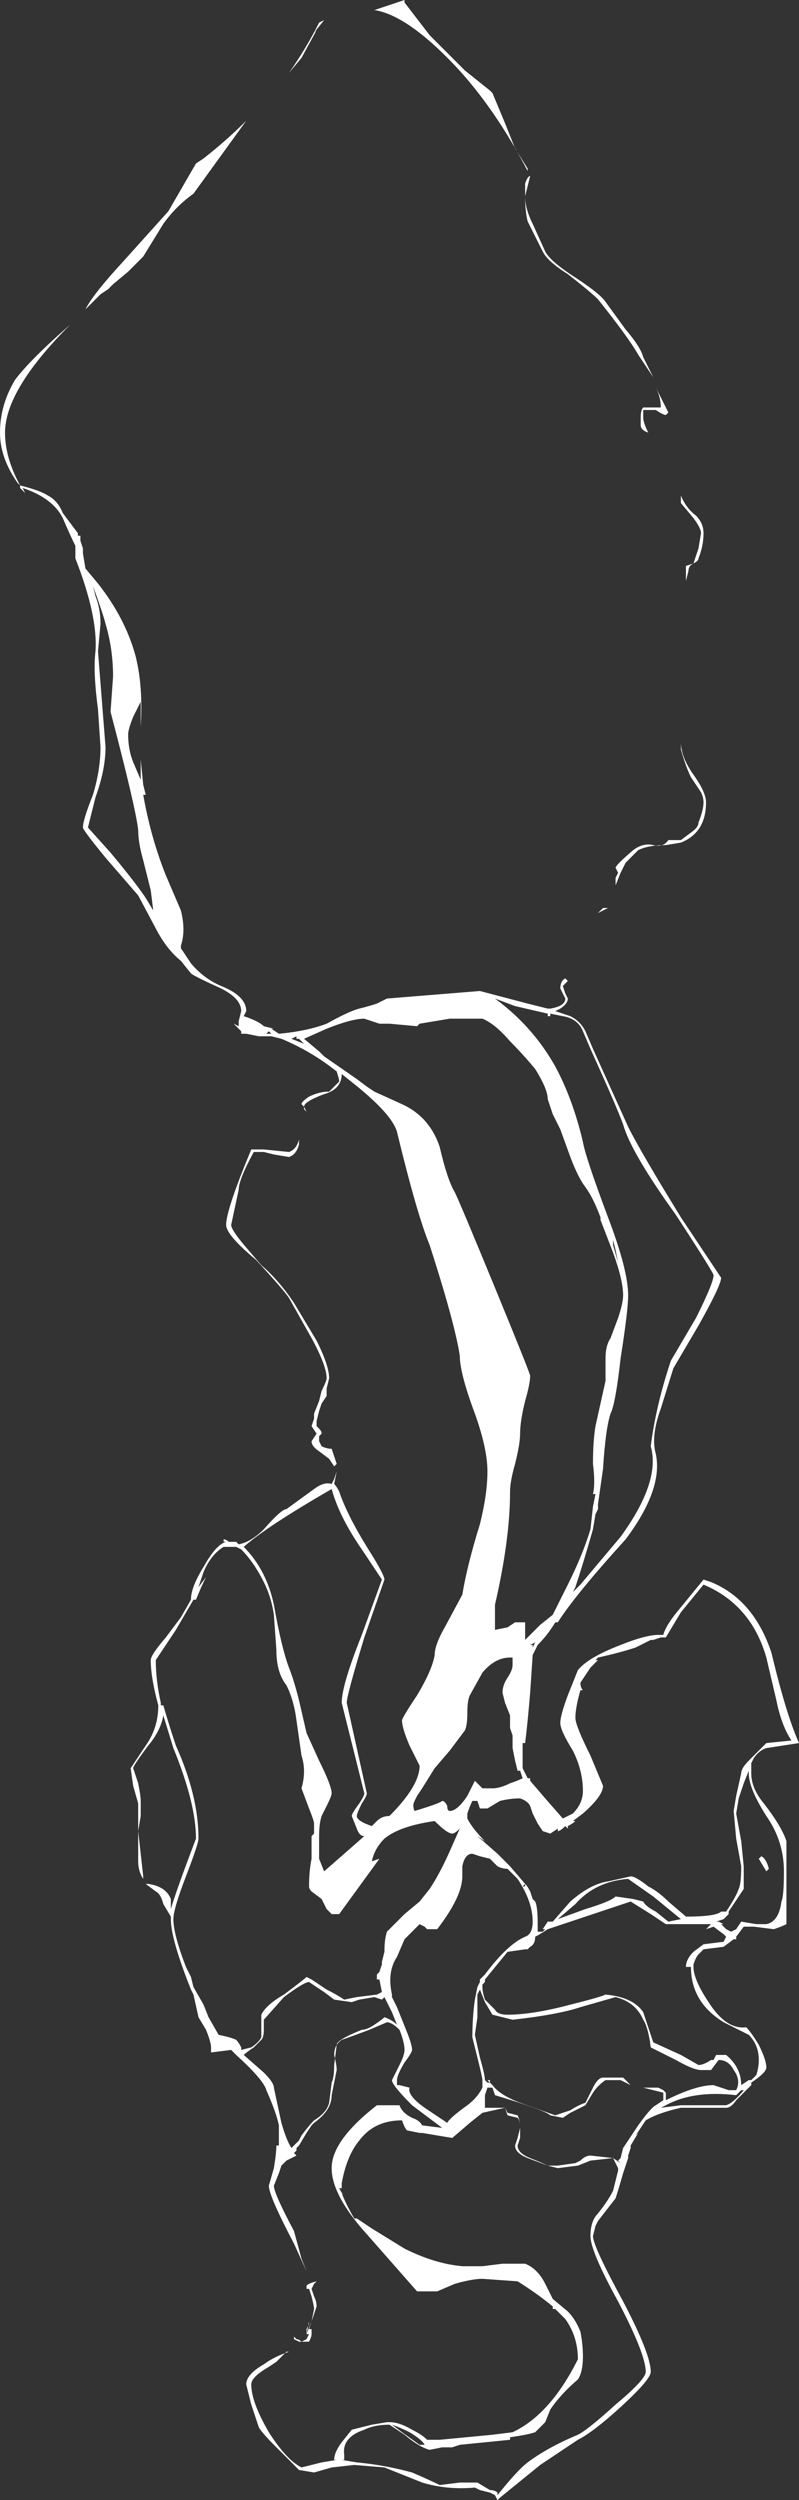 <?xml version="1.0" encoding="UTF-8" standalone="no"?>
<svg xmlns:ffdec="https://www.free-decompiler.com/flash" xmlns:xlink="http://www.w3.org/1999/xlink" ffdec:objectType="shape" height="49.7px" width="15.9px" xmlns="http://www.w3.org/2000/svg">
  <rect width="100%" height="100%" fill="#333333" stroke="none"/>
  <g transform="matrix(1.0, 0.0, 0.0, 1.0, 17.7, 42.95)">
    <path d="M-16.0 -36.8 L-16.3 -36.5 Q-17.6 -35.2 -17.6 -34.35 -17.6 -33.85 -17.3 -33.3 -16.9 -33.2 -16.75 -33.1 -16.55 -33.0 -16.45 -32.75 L-16.15 -32.35 -16.15 -32.3 -16.1 -32.3 -16.1 -32.2 -16.05 -32.05 -16.05 -31.95 -16.0 -31.65 -15.75 -31.35 Q-15.2 -30.65 -15.0 -29.9 -14.85 -29.3 -14.9 -28.5 L-14.9 -29.0 -15.05 -28.7 Q-15.15 -28.45 -15.15 -28.35 -15.15 -28.05 -15.05 -27.8 L-14.9 -27.45 -14.9 -27.85 -14.85 -27.35 -14.8 -27.15 -14.85 -27.15 Q-14.7 -26.3 -14.4 -25.55 L-14.1 -24.85 Q-14.0 -24.45 -14.1 -24.15 L-14.1 -24.1 -13.9 -23.8 Q-13.65 -23.5 -13.3 -23.35 -12.8 -23.15 -12.8 -22.85 L-12.85 -22.75 Q-12.55 -22.65 -12.45 -22.55 L-12.25 -22.5 -12.3 -22.5 -12.15 -22.4 Q-11.6 -22.45 -11.2 -22.6 -10.75 -22.85 -10.55 -22.9 -10.35 -22.95 -10.2 -23.0 L-10.0 -23.1 -8.15 -23.25 -7.2 -23.0 -6.8 -22.9 -6.75 -22.9 Q-6.45 -22.95 -6.45 -23.1 L-6.55 -23.3 Q-6.55 -23.45 -6.45 -23.5 L-6.4 -23.45 -6.5 -23.35 -6.45 -23.2 -6.4 -23.1 Q-6.4 -23.0 -6.55 -22.9 L-6.65 -22.85 -6.35 -22.75 Q-6.15 -22.65 -6.05 -22.45 L-5.9 -22.1 -5.2 -20.55 Q-4.95 -20.05 -4.15 -18.75 L-3.35 -17.55 Q-3.35 -17.4 -3.8 -16.6 L-4.3 -15.75 -4.55 -14.95 Q-4.75 -14.4 -4.65 -14.05 -4.5 -13.35 -5.25 -12.35 -6.25 -11.25 -6.6 -10.7 L-6.65 -10.7 Q-6.8 -10.45 -7.0 -10.25 L-7.1 -10.05 -7.15 -9.3 Q-7.2 -8.7 -7.25 -8.3 L-7.3 -8.3 -7.3 -7.8 -7.2 -7.6 -7.15 -7.6 -7.15 -7.55 -6.85 -7.2 -6.5 -6.8 -6.3 -6.9 Q-6.1 -7.1 -6.1 -7.35 -6.1 -7.75 -6.3 -8.15 -6.55 -8.55 -6.55 -8.7 -6.55 -8.85 -6.4 -9.25 L-6.2 -9.75 Q-6.0 -10.0 -5.35 -10.25 -4.85 -10.45 -4.6 -10.45 L-4.5 -10.45 Q-4.45 -10.65 -4.15 -11.0 L-3.7 -11.55 -3.55 -11.5 Q-2.7 -11.15 -2.35 -10.1 -2.05 -8.85 -1.8 -8.3 L-2.45 -8.2 Q-2.6 -8.15 -2.7 -8.0 L-2.75 -7.9 -2.75 -7.7 Q-2.75 -7.4 -2.5 -7.1 -2.15 -6.65 -2.05 -6.35 L-2.05 -4.7 Q-2.15 -4.65 -2.3 -4.6 L-2.7 -4.65 -2.9 -4.65 -3.05 -4.45 -3.05 -4.4 -3.1 -4.4 -3.3 -4.25 -3.7 -4.2 -3.8 -4.1 Q-3.85 -4.05 -3.9 -3.9 L-3.9 -3.85 Q-3.9 -3.6 -3.6 -3.15 -3.25 -2.6 -2.85 -2.65 -2.75 -2.55 -2.6 -2.3 -2.45 -2.0 -2.45 -1.85 -2.45 -1.75 -2.75 -1.55 L-2.75 -1.5 -3.05 -1.2 Q-3.15 -1.05 -3.25 -1.05 L-4.15 -1.05 Q-4.6 -0.95 -4.85 -0.8 L-5.05 -0.5 -5.0 -0.55 -5.15 -0.3 -5.15 -0.25 -5.2 -0.1 -5.2 -0.05 -5.3 0.25 Q-5.4 0.6 -5.45 0.75 L-5.8 1.2 -5.85 1.3 -5.9 1.5 Q-5.9 1.7 -5.3 2.8 -4.75 3.85 -4.75 4.2 -4.75 4.35 -5.35 4.9 -5.9 5.4 -6.2 5.55 L-6.95 6.05 -7.75 6.7 -7.8 6.75 -7.85 6.65 -7.95 6.6 -8.15 6.55 -8.25 6.5 Q-8.8 6.55 -9.3 6.4 L-10.05 6.1 -10.65 6.05 -11.1 6.1 -11.45 6.2 -11.75 6.15 -12.2 5.7 Q-12.5 5.4 -12.55 5.3 L-12.7 4.85 -12.8 4.45 Q-12.8 4.25 -12.45 4.05 -12.25 3.9 -11.95 3.8 L-12.0 3.8 -12.2 4.0 -12.35 4.1 Q-12.7 4.3 -12.7 4.45 -12.7 4.8 -12.35 5.4 -12.0 5.95 -11.7 6.1 L-11.3 6.0 -11.0 5.95 -11.05 5.95 Q-11.05 5.8 -10.9 5.6 L-10.7 5.35 -10.3 5.25 -10.0 5.2 -9.95 5.2 Q-9.75 5.2 -9.5 5.35 -9.3 5.45 -9.2 5.55 L-8.95 5.55 -7.9 5.45 -7.5 5.4 Q-6.75 5.05 -6.2 3.95 -6.2 3.5 -6.45 3.15 L-6.65 2.95 -6.7 2.95 -6.7 2.9 Q-7.0 2.65 -7.4 2.4 L-8.1 2.35 Q-8.3 2.35 -8.65 2.45 L-9.0 2.6 -9.4 2.6 -10.5 1.35 Q-11.1 0.65 -11.1 0.15 -11.1 -0.4 -10.2 -1.1 L-9.75 -1.1 Q-9.7 -0.95 -9.5 -0.85 -9.35 -0.8 -9.3 -0.7 L-8.9 -0.65 -9.5 -1.1 Q-9.9 -1.5 -9.9 -1.6 L-9.75 -1.9 Q-9.65 -2.1 -9.65 -2.2 -9.65 -2.35 -9.75 -2.6 -9.9 -2.75 -10.0 -2.75 L-10.35 -2.6 Q-10.75 -2.45 -10.9 -2.4 -11.05 -2.3 -11.05 -2.1 -11.0 -1.9 -11.0 -1.8 L-11.1 -1.3 Q-11.1 -1.0 -11.45 -0.75 L-11.5 -0.7 -11.6 -0.55 -11.75 -0.3 -11.8 -0.25 -11.8 -0.2 -11.85 -0.15 -11.8 -0.1 -12.0 0.0 -12.1 0.1 -12.15 0.25 -12.25 0.5 Q-12.25 0.65 -11.85 1.4 L-11.7 1.95 -11.6 2.2 -11.85 1.65 Q-12.35 0.7 -12.35 0.5 L-12.25 0.15 Q-12.2 -0.15 -12.2 -0.3 L-12.15 -0.3 -12.15 -0.7 Q-12.2 -0.95 -12.4 -1.4 -12.45 -1.6 -13.0 -2.1 L-13.1 -2.2 -13.5 -2.15 -13.5 -2.25 Q-13.5 -2.35 -13.6 -2.6 L-13.75 -2.85 -13.85 -3.3 -13.9 -3.4 Q-14.3 -4.4 -14.3 -4.8 L-14.3 -4.85 -14.45 -5.1 Q-14.5 -5.3 -14.6 -5.35 L-14.8 -5.5 -14.75 -5.5 Q-14.4 -5.45 -14.3 -5.2 L-14.3 -5.0 Q-14.2 -5.35 -13.8 -6.4 -13.8 -7.1 -14.25 -8.2 L-14.45 -8.85 Q-14.5 -8.55 -14.75 -8.25 -15.05 -7.85 -15.05 -7.8 L-14.95 -7.5 Q-14.9 -7.25 -14.9 -7.15 -14.9 -7.05 -14.9 -6.85 L-14.95 -6.55 -14.95 -7.1 -15.05 -7.45 -15.1 -7.8 -14.8 -8.25 Q-14.55 -8.6 -14.55 -9.05 -14.7 -9.6 -14.7 -9.95 -14.7 -10.05 -14.4 -10.4 L-14.1 -10.8 -13.9 -11.15 Q-13.9 -11.4 -13.65 -11.8 -13.4 -12.25 -13.2 -12.3 L-13.25 -12.3 -13.25 -12.35 Q-13.2 -12.35 -13.15 -12.3 L-13.0 -12.3 -12.95 -12.25 Q-12.7 -12.3 -12.45 -12.55 -12.1 -12.95 -12.0 -12.95 L-11.45 -13.35 Q-11.25 -13.5 -11.1 -13.45 L-11.05 -13.55 -11.0 -13.7 -11.05 -13.45 Q-11.0 -13.4 -10.95 -13.3 -10.8 -12.85 -10.4 -12.2 -10.05 -11.65 -10.05 -11.55 L-10.45 -10.4 Q-10.8 -9.25 -10.8 -9.1 L-10.4 -7.3 Q-10.4 -7.25 -10.5 -7.1 -10.6 -6.9 -10.6 -6.85 -10.6 -6.75 -10.3 -6.65 L-10.2 -6.75 Q-10.1 -6.85 -9.95 -6.85 -9.35 -7.45 -9.35 -7.85 L-9.55 -8.25 Q-9.7 -8.6 -9.7 -8.75 -9.7 -8.8 -9.4 -9.25 -9.1 -9.75 -9.05 -10.05 -9.05 -10.25 -8.85 -10.6 L-8.5 -11.25 Q-8.4 -11.85 -8.15 -12.65 -8.0 -13.25 -8.0 -13.7 -8.0 -14.15 -8.25 -14.85 -8.55 -15.65 -8.55 -16.0 -8.65 -16.65 -9.15 -18.2 -9.4 -18.8 -9.8 -20.45 -9.9 -20.8 -10.65 -21.4 L-10.9 -21.6 Q-10.9 -21.3 -11.25 -21.2 -11.65 -21.05 -11.65 -20.95 L-11.65 -20.9 -11.6 -20.85 -11.65 -20.95 -11.7 -21.0 Q-11.7 -21.05 -11.55 -21.15 -11.35 -21.25 -11.15 -21.25 L-10.95 -21.45 Q-10.95 -21.5 -11.0 -21.65 -11.5 -22.05 -12.1 -22.3 L-12.3 -22.35 -12.55 -22.35 -12.8 -22.4 -12.9 -22.4 -12.9 -22.45 -13.05 -22.6 -12.95 -22.55 -12.95 -22.65 -12.9 -22.85 Q-12.9 -23.1 -13.3 -23.3 -13.85 -23.55 -13.9 -23.6 L-14.1 -23.85 Q-14.35 -24.05 -14.55 -24.4 L-14.95 -25.15 -15.6 -25.9 Q-16.05 -26.45 -16.05 -26.5 -16.05 -26.65 -15.85 -27.15 -15.7 -27.65 -15.7 -28.1 L-15.75 -28.85 Q-15.85 -29.6 -15.8 -30.0 -15.75 -30.7 -16.2 -31.85 L-16.2 -31.9 -16.2 -32.1 Q-16.3 -32.3 -16.45 -32.65 -16.65 -33.05 -17.25 -33.25 L-17.2 -33.15 -17.3 -33.25 -17.3 -33.3 -17.35 -33.35 Q-17.7 -33.85 -17.7 -34.35 -17.7 -34.9 -17.4 -35.4 -17.1 -35.8 -16.3 -36.5 L-16.0 -36.8 Q-15.85 -37.1 -15.25 -37.75 L-14.35 -38.75 -13.8 -39.7 -13.65 -39.8 Q-13.2 -40.15 -12.8 -40.55 L-13.85 -39.1 Q-14.2 -38.85 -14.45 -38.5 L-14.85 -37.85 -15.15 -37.55 -15.45 -37.3 -15.55 -37.2 -15.7 -37.1 -16.0 -36.8 M-9.65 -42.95 L-9.65 -42.9 -9.15 -42.25 Q-8.8 -41.9 -8.45 -41.55 L-7.95 -41.15 -7.9 -41.1 -7.65 -40.5 -7.45 -40.0 -7.2 -39.6 -7.2 -39.55 Q-7.85 -40.8 -8.65 -41.65 -9.6 -42.65 -10.25 -42.75 L-9.65 -42.95 M-11.35 -42.5 L-11.25 -42.55 -11.45 -42.3 -11.4 -42.35 -11.7 -41.8 -11.95 -41.5 Q-11.6 -42.0 -11.35 -42.5 M-15.85 -31.3 L-15.8 -31.1 Q-15.7 -30.85 -15.7 -30.55 L-15.75 -30.0 -15.6 -28.1 Q-15.6 -27.65 -15.8 -27.1 L-15.95 -26.5 -15.5 -26.0 Q-15.0 -25.4 -14.8 -25.1 L-14.65 -24.85 -14.7 -25.25 -14.85 -25.85 Q-14.95 -26.2 -14.95 -26.45 -15.0 -26.9 -15.5 -28.8 L-15.45 -29.5 Q-15.45 -30.05 -15.6 -30.55 -15.65 -30.75 -15.85 -31.3 M-5.25 -36.4 Q-4.95 -36.05 -4.9 -35.85 L-4.7 -35.45 -5.0 -35.9 Q-5.2 -36.25 -5.8 -37.0 -5.95 -37.15 -6.4 -37.5 -6.8 -37.75 -6.9 -37.95 L-7.2 -38.55 Q-7.25 -38.75 -7.25 -39.05 L-7.25 -39.3 Q-7.2 -39.45 -7.15 -39.45 L-7.25 -39.05 Q-7.25 -38.8 -7.1 -38.5 L-6.85 -37.95 Q-6.75 -37.75 -6.2 -37.4 -5.75 -37.1 -5.65 -36.95 L-5.25 -36.4 M-4.9 -34.85 L-4.55 -34.85 Q-4.55 -35.05 -4.65 -35.25 L-4.4 -34.75 -4.45 -34.7 Q-4.5 -34.7 -4.65 -34.8 L-4.9 -34.8 -4.9 -34.65 Q-4.9 -34.55 -4.8 -34.35 -4.95 -34.4 -4.95 -34.5 L-4.95 -34.65 Q-4.95 -34.8 -4.9 -34.85 M-3.8 -31.85 Q-3.8 -31.8 -3.9 -31.75 L-3.8 -32.05 -3.75 -32.35 Q-3.75 -32.45 -3.9 -32.65 L-4.15 -32.95 -4.15 -33.1 Q-4.05 -32.85 -3.85 -32.7 -3.7 -32.55 -3.7 -32.35 -3.7 -32.1 -3.8 -31.85 M-3.9 -31.75 Q-4.0 -31.7 -4.0 -31.6 L-4.05 -31.4 -4.05 -31.7 -3.9 -31.75 M-3.9 -27.55 Q-3.65 -27.2 -3.65 -27.0 -3.65 -26.4 -4.15 -26.2 L-4.45 -26.15 Q-4.8 -26.15 -5.0 -26.05 L-5.25 -25.8 -5.35 -25.6 -5.45 -25.35 -5.45 -25.5 -5.4 -25.6 -5.45 -25.7 Q-5.45 -25.75 -5.1 -26.05 -4.9 -26.2 -4.7 -26.15 -4.5 -26.1 -4.4 -26.25 L-4.15 -26.25 -3.95 -26.4 Q-3.8 -26.5 -3.8 -26.6 -3.7 -26.85 -3.7 -27.0 -3.7 -27.1 -3.75 -27.2 L-3.95 -27.5 Q-4.05 -27.7 -4.15 -28.05 L-4.15 -28.2 Q-4.15 -27.9 -3.9 -27.55 M-5.6 -24.9 L-5.8 -24.8 -5.7 -24.9 -5.6 -24.9 M-10.45 -22.7 Q-10.7 -22.7 -11.2 -22.5 L-11.65 -22.3 -11.35 -22.05 -11.25 -21.95 -10.6 -21.5 -10.4 -21.35 -10.25 -21.25 -9.7 -21.0 Q-9.15 -20.75 -8.95 -20.15 -8.8 -19.5 -8.65 -19.25 -8.55 -19.05 -7.85 -17.35 -7.15 -15.65 -7.15 -15.6 -7.15 -15.45 -7.25 -15.1 -7.35 -14.7 -7.35 -14.45 -7.35 -14.25 -7.45 -13.85 -7.55 -13.5 -7.55 -13.3 -7.55 -12.35 -7.85 -11.05 L-7.85 -10.55 -7.6 -10.6 -7.45 -10.7 -7.25 -10.7 Q-7.25 -10.65 -7.25 -10.55 L-7.25 -10.35 -6.95 -10.65 -6.7 -10.85 -6.4 -11.45 Q-6.1 -12.05 -5.95 -12.55 L-5.9 -13.0 -5.85 -13.25 -5.9 -13.25 Q-5.85 -13.45 -5.9 -13.85 -5.9 -14.3 -5.85 -14.6 L-5.65 -15.5 -5.65 -15.95 Q-5.65 -16.2 -5.55 -16.35 L-5.4 -16.75 Q-5.3 -17.05 -5.3 -17.2 -5.3 -17.5 -5.5 -18.05 L-5.75 -18.7 -5.75 -18.75 Q-5.9 -19.15 -6.05 -19.35 -6.2 -19.55 -6.35 -19.95 L-6.55 -20.5 -6.7 -20.8 -6.8 -21.1 Q-6.8 -21.3 -7.05 -21.7 -7.3 -22.0 -7.55 -22.25 -7.85 -22.6 -8.1 -22.7 L-8.75 -22.7 -9.35 -22.6 -9.4 -22.55 -9.95 -22.6 -10.15 -22.6 -10.45 -22.7 M-6.5 -22.75 L-6.75 -22.8 -6.75 -22.75 -6.8 -22.75 -6.8 -22.8 -7.45 -22.95 -7.85 -23.1 Q-7.1 -22.55 -6.65 -21.75 -6.3 -21.1 -6.1 -20.25 -6.05 -19.95 -5.6 -18.75 -5.2 -17.7 -5.2 -17.2 -5.2 -16.9 -5.35 -15.95 -5.45 -15.05 -5.55 -14.85 -5.65 -14.55 -5.7 -13.75 L-5.8 -13.05 -5.8 -12.95 -5.85 -12.85 -5.9 -12.55 Q-6.1 -11.85 -6.25 -11.4 L-6.3 -11.3 -6.15 -11.45 -5.35 -12.4 Q-4.55 -13.5 -4.75 -14.2 -4.65 -15.0 -4.35 -15.9 L-3.85 -16.75 Q-3.5 -17.45 -3.5 -17.6 -3.5 -17.65 -4.25 -18.8 -5.15 -20.05 -5.3 -20.6 -5.45 -21.0 -5.95 -22.1 L-6.1 -22.45 Q-6.2 -22.7 -6.5 -22.75 M-11.3 -15.05 L-11.35 -14.9 -11.4 -14.7 -11.4 -14.6 -11.35 -14.55 Q-11.3 -14.5 -11.3 -14.45 L-11.35 -14.4 -11.35 -14.3 -11.3 -14.2 Q-11.2 -14.15 -11.1 -14.15 L-11.0 -13.85 -11.05 -13.8 -11.15 -13.95 -11.35 -14.1 Q-11.5 -14.2 -11.5 -14.3 L-11.4 -14.45 -11.5 -14.6 -11.45 -14.75 -11.45 -14.85 -11.35 -15.1 -11.3 -15.3 Q-11.2 -15.5 -11.2 -15.55 -11.2 -15.8 -11.5 -16.35 L-11.95 -17.15 Q-12.05 -17.3 -12.6 -17.9 -13.2 -18.4 -13.2 -18.6 -13.2 -18.9 -12.7 -20.1 L-12.45 -20.1 -11.95 -20.05 Q-11.8 -20.1 -11.75 -20.3 -11.75 -20.4 -11.75 -20.6 L-11.75 -20.2 Q-11.8 -20.0 -11.95 -19.95 L-12.25 -20.0 -12.45 -20.05 -12.65 -20.05 Q-12.95 -19.5 -12.95 -19.3 L-13.1 -18.6 Q-13.1 -18.5 -12.8 -18.15 L-12.5 -17.8 Q-12.15 -17.5 -11.85 -17.05 L-11.4 -16.3 Q-11.15 -15.8 -11.15 -15.55 L-11.2 -15.35 -11.2 -15.2 -11.3 -15.05 M-5.45 -18.1 L-5.4 -17.85 -5.5 -18.2 -5.5 -18.3 -5.45 -18.1 M-14.2 -24.05 L-14.2 -24.05 M-11.9 -22.3 L-11.65 -22.2 -11.75 -22.3 -11.8 -22.3 -11.8 -22.35 -11.9 -22.3 M-12.35 -22.45 L-12.4 -22.4 -12.3 -22.4 -12.35 -22.45 M-13.1 -12.2 L-13.25 -12.2 Q-13.5 -12.05 -13.65 -11.7 L-13.75 -11.4 -13.6 -11.6 Q-13.7 -11.4 -13.8 -11.15 L-13.85 -11.15 -14.2 -10.55 -14.6 -9.95 Q-14.6 -9.55 -14.5 -9.1 L-14.5 -9.05 -14.45 -9.05 Q-14.35 -8.7 -14.2 -8.25 -13.75 -7.25 -13.75 -6.4 -13.75 -6.3 -14.0 -5.65 -14.25 -5.0 -14.25 -4.8 -14.25 -4.5 -14.0 -3.85 L-13.9 -3.65 -13.85 -3.45 -13.65 -3.1 -13.55 -2.85 -13.35 -2.5 Q-13.1 -2.45 -13.0 -2.4 -12.95 -2.35 -12.9 -2.25 L-12.9 -2.2 -12.7 -2.25 Q-12.55 -2.35 -12.5 -2.45 L-12.5 -2.9 Q-12.4 -3.1 -12.05 -3.3 -11.65 -3.6 -11.6 -3.65 L-11.5 -3.6 -11.2 -3.4 Q-11.0 -3.3 -10.85 -3.2 L-10.6 -3.25 -10.2 -3.3 -10.1 -3.35 -10.15 -3.6 -10.2 -3.6 -10.2 -3.7 -10.15 -3.75 -10.1 -3.9 -10.1 -3.95 -10.05 -4.15 Q-10.05 -4.4 -10.0 -4.55 L-9.65 -4.9 -9.35 -5.15 -9.15 -5.4 Q-8.95 -5.7 -8.75 -6.15 L-8.55 -6.6 Q-8.65 -6.5 -8.7 -6.5 -8.8 -6.5 -9.05 -6.75 -9.75 -6.65 -10.05 -6.4 -10.25 -6.2 -10.3 -5.95 L-10.15 -6.0 -10.95 -4.9 -11.1 -4.9 -11.2 -5.0 -11.3 -5.2 -11.5 -5.35 Q-11.55 -5.4 -11.55 -5.45 -11.55 -5.75 -11.5 -6.0 L-11.5 -6.45 -11.45 -6.5 -11.45 -6.7 Q-11.45 -6.75 -11.55 -7.0 L-11.7 -7.4 Q-11.6 -7.75 -11.7 -8.05 L-11.8 -8.75 Q-11.85 -9.15 -12.0 -9.45 -12.2 -9.7 -12.2 -10.15 L-12.25 -10.85 Q-12.3 -11.2 -12.45 -11.5 -12.65 -11.9 -12.9 -12.15 L-13.0 -12.2 -13.1 -12.2 M-12.25 -11.05 Q-12.1 -10.2 -11.95 -9.8 -11.85 -9.55 -11.75 -9.15 L-11.6 -8.5 -11.35 -7.95 Q-11.1 -7.45 -11.1 -7.3 -11.1 -7.25 -11.2 -7.05 L-11.3 -6.85 Q-11.35 -6.7 -11.35 -6.45 L-11.35 -6.0 -11.25 -5.75 -10.45 -6.45 Q-10.55 -6.45 -10.6 -6.6 L-10.7 -6.85 Q-10.7 -6.9 -10.55 -7.1 -10.45 -7.25 -10.45 -7.3 L-10.9 -9.1 Q-10.9 -9.45 -10.5 -10.45 L-10.1 -11.55 -10.5 -12.15 Q-10.95 -12.8 -11.1 -13.35 -12.4 -12.6 -12.85 -12.2 -12.4 -11.75 -12.25 -11.05 M-14.9 -6.1 L-14.85 -5.65 -14.85 -5.6 Q-14.95 -5.75 -14.95 -5.95 L-14.95 -6.55 -14.9 -6.1 M-12.5 -2.4 L-12.65 -2.25 Q-12.8 -2.15 -12.85 -2.1 L-12.45 -1.75 Q-12.25 -1.55 -12.25 -1.45 L-12.1 -0.75 Q-12.0 -0.4 -11.9 -0.25 L-11.75 -0.4 -11.7 -0.5 Q-11.55 -0.7 -11.45 -0.8 -11.2 -0.95 -11.15 -1.15 L-11.1 -1.55 Q-11.05 -1.65 -11.05 -1.9 L-11.0 -2.3 Q-11.0 -2.4 -10.5 -2.6 -10.4 -2.6 -10.25 -2.7 -10.1 -2.8 -10.05 -2.85 -9.9 -2.8 -9.8 -2.7 L-9.9 -2.95 -10.05 -3.25 -10.1 -3.2 -10.25 -3.25 -10.55 -3.2 -10.7 -3.15 -11.05 -3.2 -11.25 -3.35 -11.55 -3.55 Q-11.65 -3.55 -12.05 -3.25 L-12.45 -2.8 -12.45 -2.6 Q-12.45 -2.45 -12.5 -2.4 M-4.15 -10.9 L-4.45 -10.4 -4.55 -10.4 -4.7 -10.35 -4.75 -10.35 -5.05 -10.2 Q-5.35 -10.1 -5.8 -10.0 L-5.85 -9.95 -5.8 -9.95 -5.95 -9.8 -6.15 -9.5 Q-6.15 -9.4 -6.1 -9.35 L-6.15 -9.35 Q-6.25 -9.0 -6.25 -8.8 -6.25 -8.65 -5.95 -8.05 L-5.7 -7.45 Q-5.7 -7.25 -6.1 -6.9 L-6.3 -6.75 -6.25 -6.75 Q-6.3 -6.7 -6.4 -6.65 L-6.4 -6.6 -6.45 -6.65 Q-6.55 -6.55 -6.6 -6.55 L-6.6 -6.6 -6.75 -6.5 -6.9 -6.55 -7.0 -6.7 -7.1 -6.9 -7.15 -7.05 Q-7.2 -7.15 -7.35 -7.2 -7.55 -7.2 -7.75 -7.15 L-8.0 -7.0 -8.15 -7.0 -8.2 -7.15 -8.3 -7.15 Q-8.35 -7.05 -8.4 -6.9 L-8.4 -6.8 Q-8.3 -6.6 -8.05 -6.35 L-8.2 -6.45 -7.8 -6.1 -7.55 -5.85 -7.25 -5.5 Q-7.2 -5.45 -7.15 -5.35 L-7.1 -5.2 -7.05 -5.15 Q-7.0 -5.05 -7.0 -4.7 L-7.0 -4.55 -6.9 -4.55 -6.85 -4.6 -6.9 -4.6 -6.8 -4.75 -6.7 -4.75 -6.35 -5.15 Q-5.95 -5.5 -5.6 -5.55 L-5.15 -5.65 Q-5.05 -5.65 -4.8 -5.45 -4.6 -5.35 -4.4 -5.15 L-4.05 -4.85 Q-3.45 -4.85 -3.35 -4.95 L-3.25 -4.95 Q-3.05 -5.25 -3.0 -5.4 -2.95 -5.5 -2.95 -5.85 L-3.05 -6.4 -3.1 -6.95 -3.05 -7.25 -2.95 -7.7 Q-2.95 -7.8 -2.8 -7.95 L-2.45 -8.3 -1.95 -8.35 Q-2.15 -8.65 -2.25 -9.15 L-2.45 -10.0 Q-2.75 -11.05 -3.7 -11.45 L-4.15 -10.9 M-2.9 -7.5 L-3.0 -7.2 -3.05 -6.9 -2.95 -6.35 -2.9 -5.85 Q-2.9 -5.45 -2.9 -5.4 L-3.2 -4.95 -3.2 -4.9 -3.3 -4.8 -3.45 -4.75 -3.4 -4.75 -3.3 -4.7 -3.35 -4.7 -3.25 -4.6 -3.15 -4.55 -3.05 -4.6 -2.95 -4.75 -2.65 -4.7 -2.45 -4.7 Q-2.2 -4.75 -2.15 -5.15 -2.1 -5.25 -2.1 -5.75 -2.1 -6.35 -2.45 -6.85 -2.8 -7.4 -2.8 -7.7 L-2.8 -7.75 -2.9 -7.5 M-9.3 -7.4 L-9.4 -7.25 -9.45 -7.15 Q-9.5 -7.05 -9.45 -6.95 -8.95 -7.1 -8.9 -7.15 -8.85 -7.15 -8.8 -7.05 -8.8 -6.95 -8.75 -6.95 -8.6 -6.95 -8.4 -7.25 L-8.25 -7.55 -8.1 -7.4 -7.9 -7.4 Q-7.75 -7.4 -7.55 -7.5 -7.4 -7.55 -7.3 -7.6 L-7.35 -7.75 -7.4 -7.75 -7.45 -7.95 -7.5 -8.2 -7.5 -8.45 -7.55 -8.6 -7.55 -8.85 -7.65 -9.1 -7.7 -9.3 Q-7.7 -9.45 -7.6 -9.6 -7.5 -9.75 -7.5 -9.85 L-7.5 -10.0 -7.55 -10.0 Q-7.85 -10.0 -8.1 -9.7 L-8.35 -9.25 Q-8.4 -9.15 -8.4 -8.9 -8.4 -8.65 -8.45 -8.55 L-8.75 -8.15 -9.05 -7.8 -9.3 -7.4 M-7.15 -10.25 L-7.1 -10.25 -7.1 -10.2 -7.05 -10.3 -7.15 -10.25 M-7.25 -10.25 L-7.25 -10.25 M-8.5 -5.65 Q-8.5 -5.25 -9.0 -4.6 L-9.2 -4.6 -9.25 -4.65 -9.35 -4.7 -9.65 -4.4 -9.8 -4.05 Q-10.0 -3.75 -9.9 -3.3 L-9.9 -3.25 -9.8 -3.05 -9.6 -2.55 Q-9.5 -2.3 -9.5 -2.2 -9.5 -2.15 -9.65 -1.95 -9.8 -1.7 -9.8 -1.6 L-9.8 -1.5 -9.75 -1.5 -9.55 -1.45 Q-9.6 -1.3 -9.25 -1.05 L-8.8 -0.75 Q-8.75 -0.85 -8.4 -1.1 -8.2 -1.25 -8.1 -1.45 L-8.1 -1.6 Q-8.1 -1.65 -8.2 -2.05 L-8.3 -2.45 Q-8.3 -2.85 -8.25 -3.2 L-8.2 -3.45 -8.15 -3.55 -8.15 -3.6 -8.05 -3.7 Q-7.6 -4.3 -7.25 -4.45 -7.1 -4.5 -7.1 -4.75 -7.1 -5.15 -7.4 -5.6 L-7.6 -5.8 Q-7.7 -5.8 -7.8 -5.85 L-7.95 -6.0 -8.15 -6.05 -8.3 -6.1 Q-8.45 -6.1 -8.5 -5.85 L-8.5 -5.65 M-7.3 -5.45 L-7.25 -5.45 -7.25 -5.5 -7.3 -5.45 M-8.05 -3.55 L-8.1 -3.5 -8.1 -3.45 Q-8.1 -3.35 -8.05 -3.2 L-7.85 -3.0 Q-7.8 -2.9 -7.6 -2.9 -7.1 -2.9 -6.35 -3.1 -5.75 -3.25 -5.65 -3.3 -5.1 -3.25 -4.9 -2.95 L-4.7 -2.35 -4.15 -2.1 -3.8 -1.9 Q-3.7 -1.9 -3.55 -2.0 L-3.5 -2.0 -3.45 -2.1 -3.25 -2.1 Q-2.95 -1.85 -2.95 -1.5 L-2.8 -1.6 -2.75 -1.6 -2.65 -1.7 Q-2.6 -1.85 -2.6 -2.0 -2.6 -2.3 -2.8 -2.5 -2.9 -2.55 -3.3 -2.75 -3.95 -3.15 -3.95 -3.85 L-4.05 -3.85 Q-4.05 -4.0 -3.9 -4.15 L-3.7 -4.3 -3.3 -4.35 -3.25 -4.45 -3.3 -4.5 -3.5 -4.65 -3.65 -4.6 -3.55 -4.7 -4.45 -4.7 -4.75 -4.9 -5.15 -5.15 -6.8 -4.6 Q-6.95 -4.5 -7.05 -4.45 -7.05 -4.3 -7.15 -4.25 L-7.2 -4.2 -7.25 -4.2 -7.6 -4.15 -8.05 -3.6 -8.05 -3.55 M-6.05 -5.0 Q-5.55 -5.15 -5.45 -5.25 L-5.1 -5.2 -4.9 -5.15 Q-4.85 -5.05 -4.65 -4.95 L-4.4 -4.75 -4.15 -4.8 -4.7 -5.25 -5.2 -5.6 Q-5.85 -5.55 -6.25 -5.1 L-6.6 -4.8 -6.05 -5.0 M-9.8 -4.65 L-9.8 -4.65 M-9.7 -0.8 Q-10.25 -0.8 -10.55 -0.4 -10.8 -0.1 -10.9 0.45 L-10.9 0.55 -10.95 0.55 Q-10.9 0.65 -10.85 0.7 L-10.9 0.65 Q-10.8 0.9 -10.65 1.15 L-10.6 1.15 -10.3 1.35 -9.65 1.75 Q-9.05 2.05 -8.5 2.1 L-8.1 2.1 -7.7 2.05 -7.25 2.05 Q-7.0 2.15 -6.85 2.45 L-6.7 2.75 -6.4 3.0 Q-6.25 3.15 -6.15 3.4 -6.1 3.65 -6.1 3.9 -6.1 4.2 -6.2 4.35 -6.55 4.65 -6.75 4.95 L-6.85 5.2 Q-6.95 5.3 -7.05 5.4 -7.2 5.45 -7.55 5.5 L-7.55 5.55 -8.55 5.65 -8.7 5.7 -8.9 5.7 -9.15 5.75 Q-9.35 5.7 -9.65 5.45 L-9.95 5.25 Q-10.25 5.25 -10.45 5.35 -10.9 5.5 -10.85 5.85 L-10.85 5.95 -10.9 5.95 -10.6 6.0 Q-10.05 6.05 -9.5 6.2 -9.15 6.35 -8.95 6.45 L-8.55 6.4 -8.2 6.4 -7.95 6.55 Q-7.85 6.55 -7.8 6.6 L-7.8 6.65 Q-7.4 6.15 -7.2 6.0 -6.8 5.7 -6.2 5.45 -6.0 5.35 -5.45 4.85 -4.85 4.35 -4.85 4.2 -4.85 3.85 -5.4 2.8 -5.95 1.8 -5.95 1.5 -5.95 1.2 -5.8 1.05 -5.6 0.8 -5.5 0.6 L-5.4 0.2 -5.4 0.15 -5.5 -0.05 -5.95 0.0 -6.2 0.1 -6.6 0.15 -6.8 0.1 -6.6 0.1 -6.25 0.05 -6.15 0.0 Q-6.05 -0.1 -5.95 -0.1 L-5.5 -0.05 -5.35 0.05 -5.4 0.0 -5.35 -0.05 -5.3 -0.25 -5.0 -0.7 Q-4.75 -1.05 -4.65 -1.1 L-4.5 -1.2 Q-4.5 -1.3 -4.5 -1.35 L-4.9 -1.45 -4.6 -1.45 -4.5 -1.4 -4.45 -1.35 -4.45 -1.2 Q-3.85 -1.5 -3.5 -1.5 L-3.2 -1.4 -3.05 -1.4 Q-2.95 -1.6 -3.1 -1.8 -3.2 -2.0 -3.4 -2.0 L-3.55 -1.8 -3.75 -1.8 Q-3.9 -1.8 -4.25 -2.0 -4.65 -2.2 -4.75 -2.25 -4.8 -2.65 -4.9 -2.8 -5.05 -3.15 -5.45 -3.25 L-6.15 -3.05 Q-6.6 -2.9 -7.5 -2.8 L-7.9 -2.9 -8.05 -3.15 -8.15 -3.4 -8.2 -3.3 -8.2 -2.85 -8.25 -2.5 -8.15 -2.05 Q-8.05 -1.7 -8.05 -1.6 L-8.0 -1.55 -7.95 -1.55 -8.0 -1.6 -7.95 -1.6 -7.95 -1.55 -7.9 -1.5 Q-7.75 -1.3 -7.35 -1.15 L-6.65 -0.9 Q-6.5 -0.95 -6.35 -1.0 -6.2 -1.1 -6.05 -1.15 L-5.9 -1.45 Q-5.8 -1.65 -5.7 -1.65 L-5.3 -1.65 -5.15 -1.5 -5.35 -1.6 -5.65 -1.6 Q-5.8 -1.5 -5.9 -1.35 L-6.05 -1.1 -6.35 -0.95 -6.5 -0.85 -6.75 -0.9 Q-6.85 -1.0 -7.85 -1.3 L-7.9 -1.45 -8.0 -1.45 -8.05 -1.3 -8.05 -1.05 -7.65 -1.05 -7.6 -0.95 -7.4 -0.9 Q-7.35 -0.8 -7.35 -0.65 L-7.35 -0.45 -7.4 -0.3 Q-7.4 -0.15 -7.15 -0.05 -6.9 0.05 -6.8 0.1 L-7.2 -0.05 Q-7.45 -0.15 -7.45 -0.3 L-7.4 -0.45 -7.35 -0.65 Q-7.35 -0.8 -7.4 -0.85 L-7.6 -0.9 -7.65 -1.05 -8.1 -0.95 -8.35 -0.75 -8.7 -0.45 -9.3 -0.55 -9.35 -0.55 -9.6 -0.6 Q-9.65 -0.65 -9.7 -0.8 M-2.4 -5.8 L-2.45 -5.75 -2.6 -6.0 -2.55 -6.05 Q-2.45 -6.0 -2.4 -5.8 M-4.55 -1.05 L-4.15 -1.1 -3.25 -1.1 Q-3.1 -1.15 -2.9 -1.4 L-2.95 -1.4 -3.05 -1.3 Q-3.9 -1.4 -4.45 -1.1 L-4.55 -1.05 M-5.35 0.1 L-5.35 0.1 M-10.5 1.3 L-10.5 1.3 M-11.45 2.45 L-11.5 2.55 -11.45 2.7 Q-11.4 2.8 -11.4 2.9 L-11.55 3.35 -11.5 3.35 -11.5 3.45 Q-11.5 3.5 -11.55 3.6 L-11.75 3.6 -11.85 3.55 -11.85 3.5 -11.8 3.55 Q-11.75 3.55 -11.7 3.6 L-11.6 3.55 -11.55 3.45 -11.6 3.45 -11.5 3.2 -11.45 2.95 Q-11.45 2.9 -11.5 2.7 L-11.55 2.55 -11.6 2.55 -11.6 2.5 Q-11.6 2.45 -11.4 2.4 L-11.45 2.45 M-11.55 3.2 L-11.55 3.25 -11.6 3.35 -11.6 3.45 -11.55 3.2 M-9.25 5.65 Q-9.3 5.55 -9.55 5.4 -9.75 5.3 -9.9 5.25 L-9.7 5.4 -9.35 5.65 -9.25 5.65" fill="#ffffff" fill-rule="evenodd" stroke="none"/>
  </g>
</svg>
